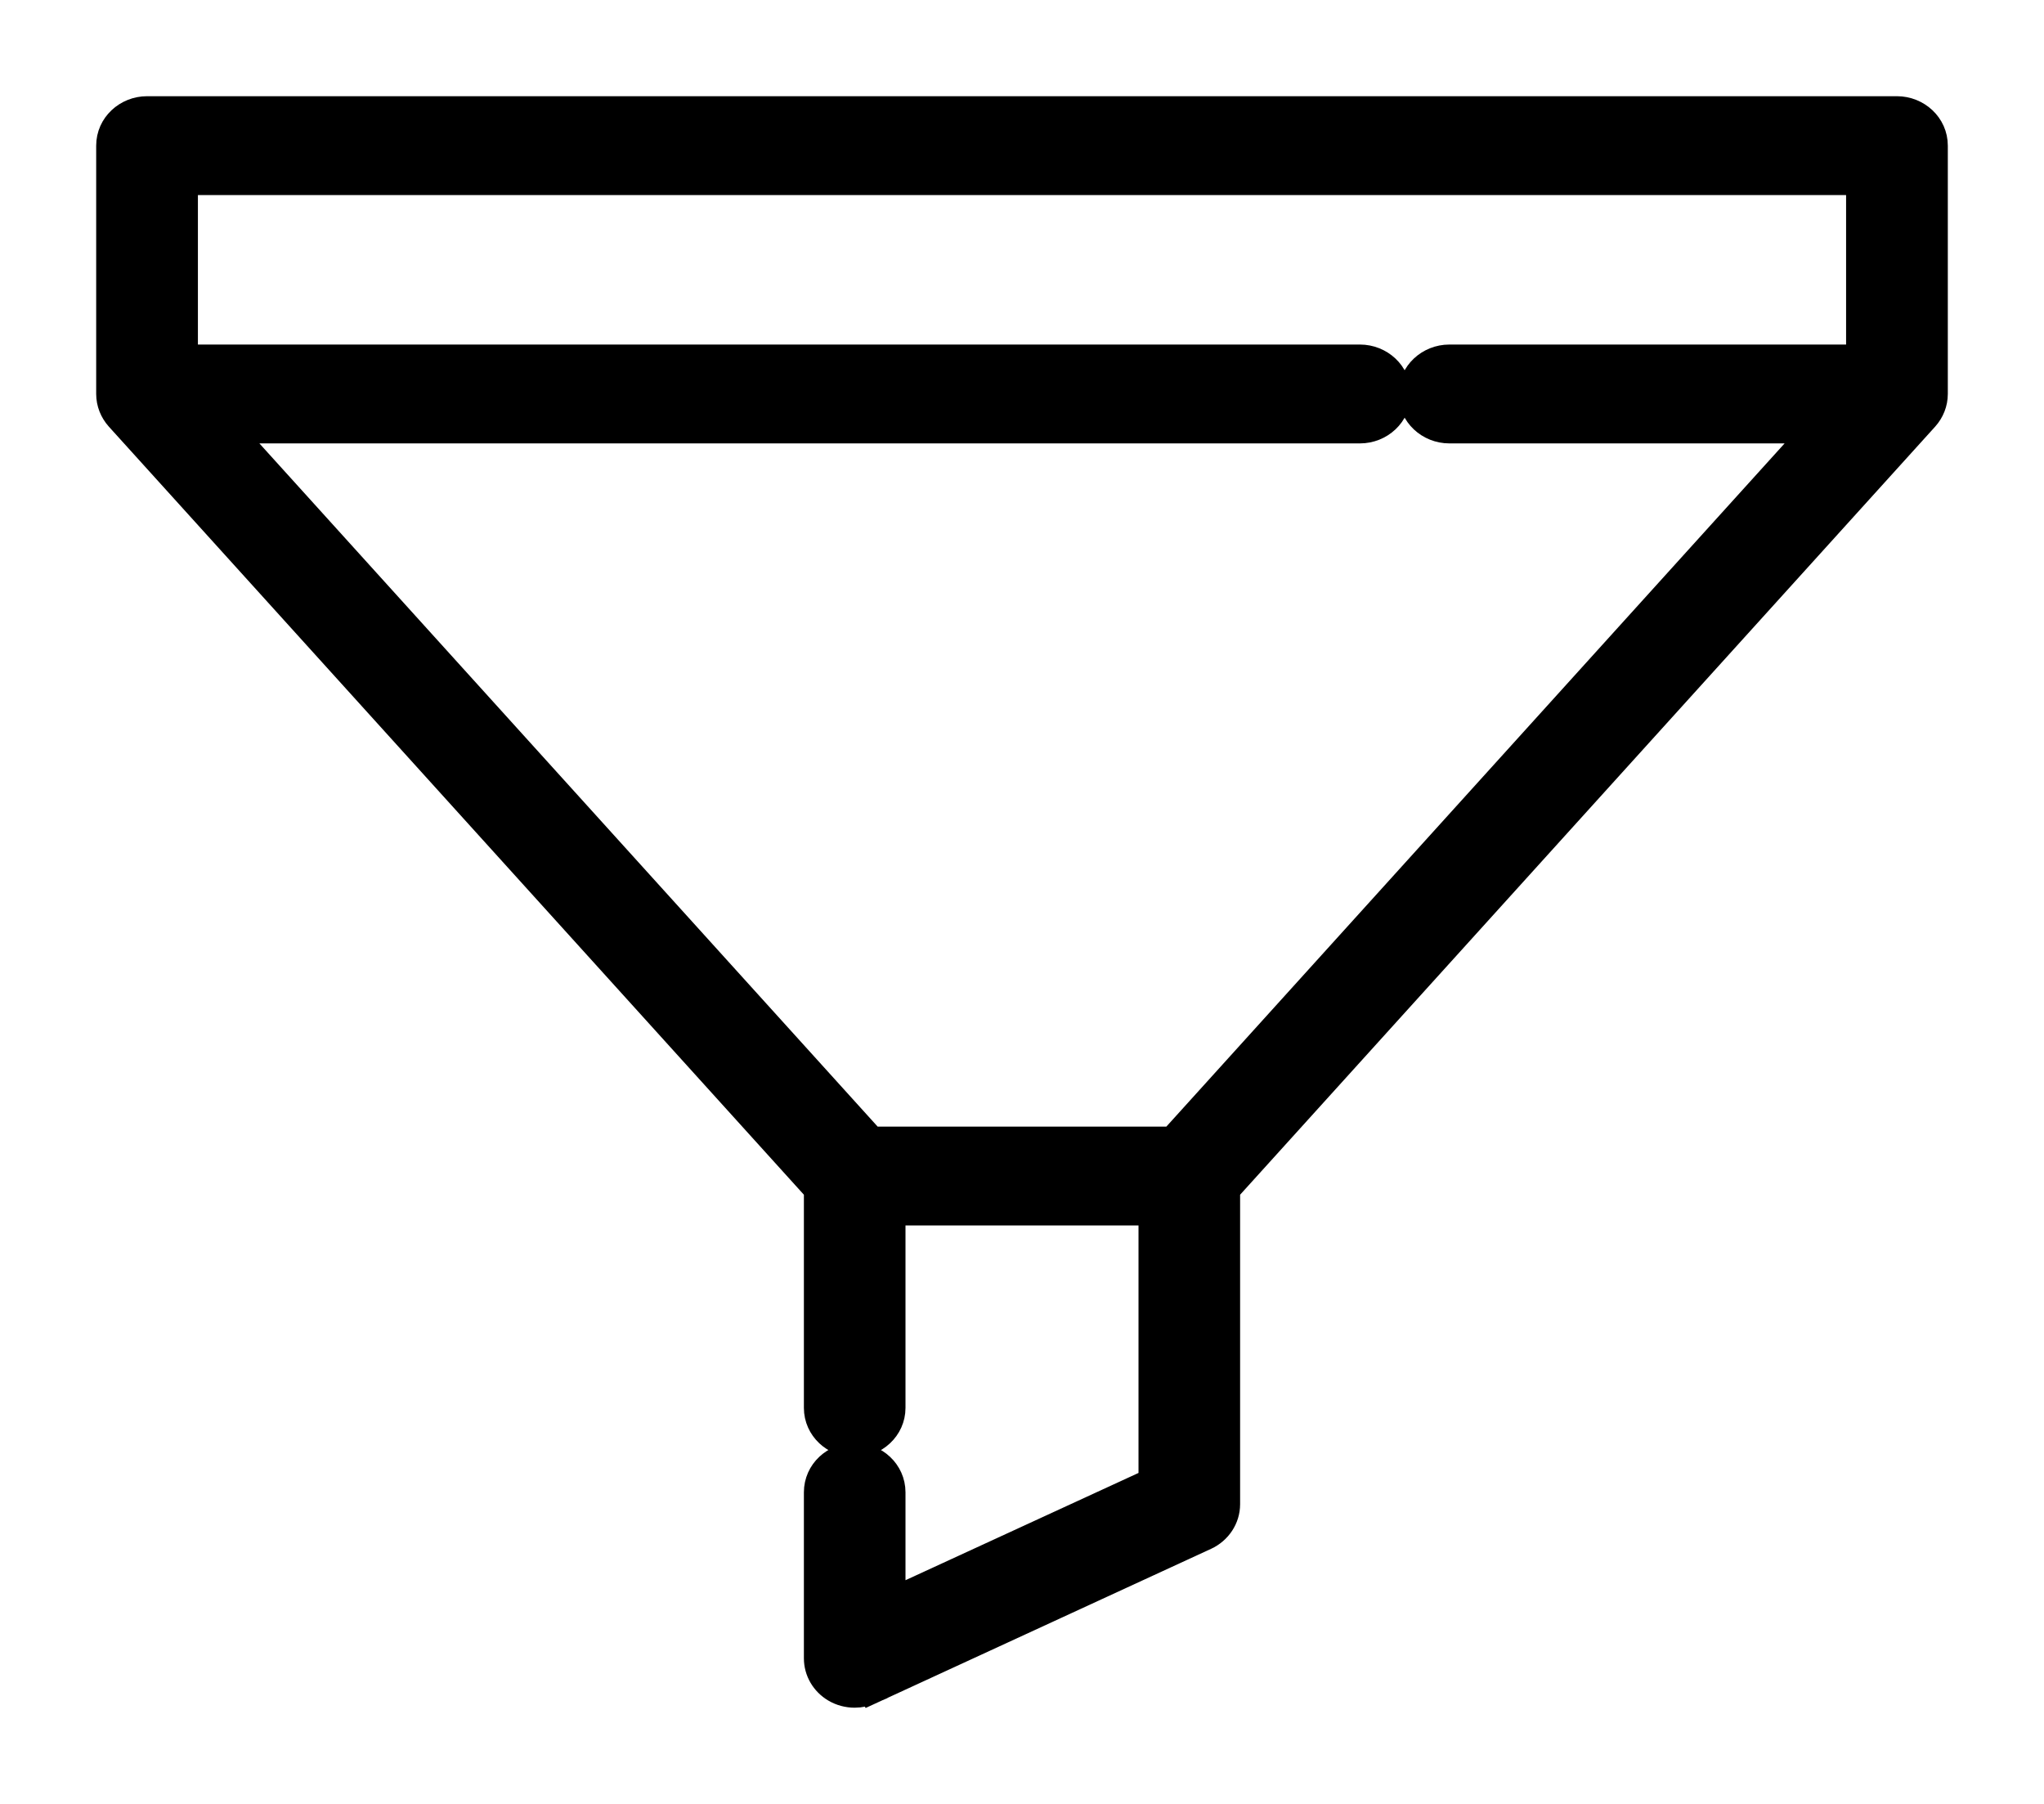 <svg width="17" height="15" viewBox="0 0 17 15" fill="none" xmlns="http://www.w3.org/2000/svg">
<path d="M0.979 3.48L0.979 3.48L6.786 9.896V11.707C6.786 11.883 6.935 12.017 7.108 12.017C7.281 12.017 7.431 11.883 7.431 11.707V10.09H9.569V12.312L7.431 13.296V12.409C7.431 12.232 7.281 12.098 7.108 12.098C6.935 12.098 6.786 12.232 6.786 12.409V13.789C6.786 13.899 6.845 13.998 6.939 14.054L6.939 14.054C6.991 14.085 7.05 14.1 7.108 14.1C7.156 14.1 7.203 14.09 7.248 14.07L7.206 13.979L7.248 14.07L10.031 12.788C10.031 12.788 10.031 12.788 10.031 12.788C10.141 12.737 10.214 12.629 10.214 12.508V9.896L16.021 3.48C16.071 3.424 16.1 3.352 16.1 3.276V1.211V1.211C16.1 1.034 15.95 0.9 15.777 0.9H1.223C1.05 0.9 0.9 1.034 0.9 1.211V3.276C0.9 3.352 0.929 3.424 0.979 3.48ZM15.454 2.965H12.054C11.881 2.965 11.731 3.099 11.731 3.276C11.731 3.453 11.881 3.587 12.054 3.587H15.068L9.745 9.468H7.255L1.932 3.587H11.311C11.484 3.587 11.634 3.453 11.634 3.276C11.634 3.099 11.484 2.965 11.311 2.965H1.546V1.522H15.454V2.965Z" fill="black" stroke="black" stroke-width="0.2"/>
</svg>
